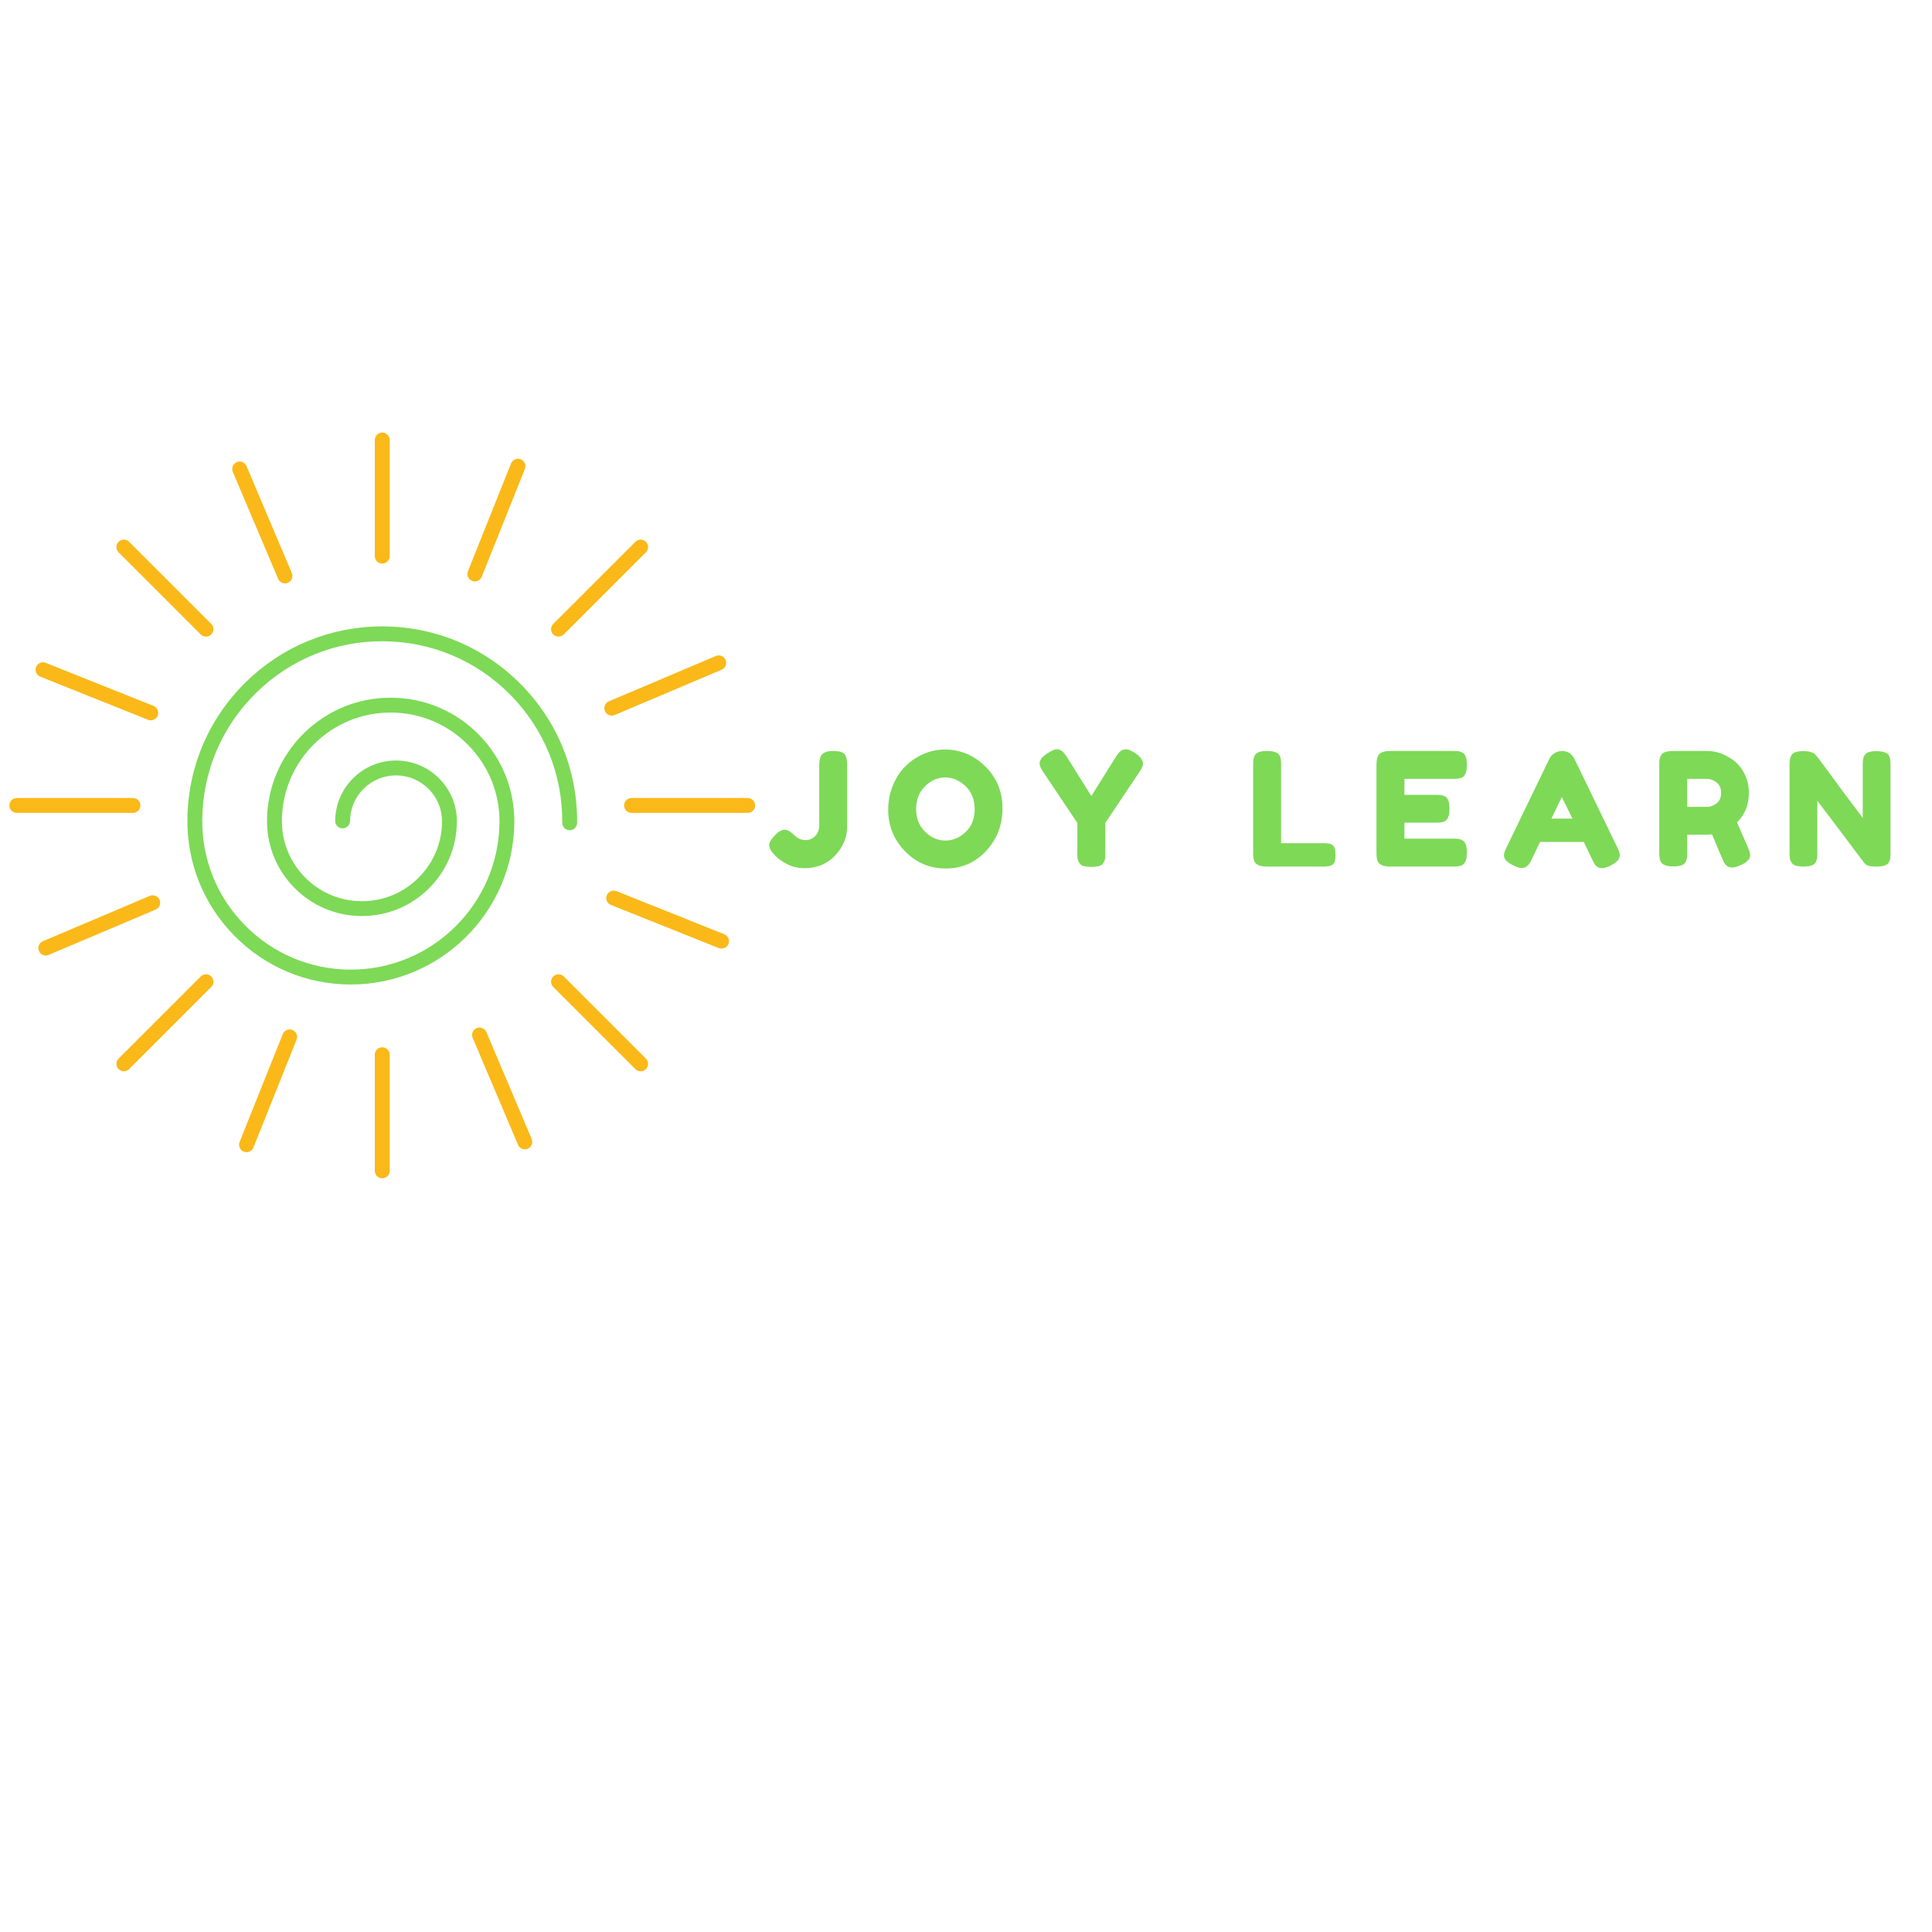 <?xml version="1.0" encoding="UTF-8"?>
<svg xmlns="http://www.w3.org/2000/svg" xmlns:xlink="http://www.w3.org/1999/xlink" width="375pt" height="375pt" viewBox="0 0 375 375" version="1.2">
<defs>
<g>
<symbol overflow="visible" id="glyph0-0">
<path style="stroke:none;" d=""/>
</symbol>
<symbol overflow="visible" id="glyph0-1">
<path style="stroke:none;" d=""/>
</symbol>
<symbol overflow="visible" id="glyph0-2">
<path style="stroke:none;" d="M 12.672 -22.438 C 13.461 -22.438 14.047 -22.367 14.422 -22.234 C 14.805 -22.098 15.082 -21.879 15.25 -21.578 C 15.469 -21.109 15.578 -20.477 15.578 -19.688 L 15.578 -7.844 C 15.578 -5.695 14.801 -3.801 13.25 -2.156 C 11.695 -0.508 9.719 0.312 7.312 0.312 C 5.969 0.312 4.773 0.016 3.734 -0.578 C 2.797 -1.086 2.145 -1.547 1.781 -1.953 L 1.531 -2.203 C 0.812 -2.961 0.453 -3.609 0.453 -4.141 C 0.453 -4.68 0.812 -5.316 1.531 -6.047 C 2.25 -6.785 2.879 -7.156 3.422 -7.156 C 3.973 -7.156 4.586 -6.816 5.266 -6.141 C 5.941 -5.473 6.672 -5.141 7.453 -5.141 C 8.234 -5.141 8.879 -5.406 9.391 -5.938 C 9.898 -6.469 10.156 -7.172 10.156 -8.047 L 10.156 -19.5 C 10.156 -20.719 10.363 -21.504 10.781 -21.859 C 11.25 -22.242 11.879 -22.438 12.672 -22.438 Z M 12.672 -22.438 "/>
</symbol>
<symbol overflow="visible" id="glyph0-3">
<path style="stroke:none;" d="M 11.75 -22.719 C 14.77 -22.719 17.391 -21.625 19.609 -19.438 C 21.836 -17.25 22.953 -14.535 22.953 -11.297 C 22.953 -8.066 21.891 -5.312 19.766 -3.031 C 17.648 -0.758 15.039 0.375 11.938 0.375 C 8.832 0.375 6.191 -0.742 4.016 -2.984 C 1.848 -5.234 0.766 -7.91 0.766 -11.016 C 0.766 -12.711 1.07 -14.301 1.688 -15.781 C 2.301 -17.258 3.113 -18.5 4.125 -19.5 C 5.145 -20.5 6.316 -21.285 7.641 -21.859 C 8.973 -22.43 10.344 -22.719 11.75 -22.719 Z M 6.188 -11.172 C 6.188 -9.359 6.77 -7.883 7.938 -6.75 C 9.113 -5.613 10.426 -5.047 11.875 -5.047 C 13.32 -5.047 14.629 -5.598 15.797 -6.703 C 16.961 -7.805 17.547 -9.285 17.547 -11.141 C 17.547 -12.992 16.957 -14.484 15.781 -15.609 C 14.602 -16.734 13.289 -17.297 11.844 -17.297 C 10.395 -17.297 9.086 -16.727 7.922 -15.594 C 6.766 -14.457 6.188 -12.984 6.188 -11.172 Z M 6.188 -11.172 "/>
</symbol>
<symbol overflow="visible" id="glyph0-4">
<path style="stroke:none;" d="M 19.031 -22.016 C 20.031 -21.316 20.531 -20.641 20.531 -19.984 C 20.531 -19.598 20.297 -19.055 19.828 -18.359 L 13.219 -8.484 L 13.219 -2.625 C 13.219 -2.156 13.203 -1.801 13.172 -1.562 C 13.141 -1.332 13.039 -1.066 12.875 -0.766 C 12.719 -0.461 12.445 -0.25 12.062 -0.125 C 11.676 0 11.156 0.062 10.5 0.062 C 9.844 0.062 9.32 0 8.938 -0.125 C 8.551 -0.25 8.273 -0.469 8.109 -0.781 C 7.941 -1.094 7.844 -1.363 7.812 -1.594 C 7.789 -1.832 7.781 -2.195 7.781 -2.688 L 7.781 -8.484 L 1.156 -18.359 C 0.688 -19.055 0.453 -19.598 0.453 -19.984 C 0.453 -20.641 0.898 -21.266 1.797 -21.859 C 2.703 -22.461 3.348 -22.766 3.734 -22.766 C 4.117 -22.766 4.426 -22.688 4.656 -22.531 C 5 -22.301 5.363 -21.883 5.75 -21.281 L 10.5 -13.688 L 15.25 -21.281 C 15.633 -21.883 15.969 -22.281 16.25 -22.469 C 16.539 -22.664 16.875 -22.766 17.25 -22.766 C 17.625 -22.766 18.219 -22.516 19.031 -22.016 Z M 19.031 -22.016 "/>
</symbol>
<symbol overflow="visible" id="glyph0-5">
<path style="stroke:none;" d="M 6.641 -4.531 L 14.969 -4.531 C 15.645 -4.531 16.133 -4.453 16.438 -4.297 C 16.738 -4.148 16.941 -3.91 17.047 -3.578 C 17.148 -3.254 17.203 -2.82 17.203 -2.281 C 17.203 -1.738 17.148 -1.301 17.047 -0.969 C 16.941 -0.645 16.77 -0.426 16.531 -0.312 C 16.145 -0.102 15.613 0 14.938 0 L 3.922 0 C 2.492 0 1.656 -0.383 1.406 -1.156 C 1.281 -1.488 1.219 -2.008 1.219 -2.719 L 1.219 -19.75 C 1.219 -20.219 1.234 -20.566 1.266 -20.797 C 1.297 -21.035 1.395 -21.305 1.562 -21.609 C 1.844 -22.16 2.641 -22.438 3.953 -22.438 C 5.379 -22.438 6.223 -22.055 6.484 -21.297 C 6.586 -20.953 6.641 -20.426 6.641 -19.719 Z M 6.641 -4.531 "/>
</symbol>
<symbol overflow="visible" id="glyph0-6">
<path style="stroke:none;" d="M 6.641 -5.422 L 16.062 -5.422 C 16.539 -5.422 16.895 -5.406 17.125 -5.375 C 17.363 -5.344 17.633 -5.242 17.938 -5.078 C 18.488 -4.797 18.766 -4 18.766 -2.688 C 18.766 -1.258 18.383 -0.426 17.625 -0.188 C 17.281 -0.062 16.754 0 16.047 0 L 3.922 0 C 2.492 0 1.656 -0.383 1.406 -1.156 C 1.281 -1.488 1.219 -2.008 1.219 -2.719 L 1.219 -19.75 C 1.219 -20.781 1.41 -21.484 1.797 -21.859 C 2.191 -22.242 2.93 -22.438 4.016 -22.438 L 16.062 -22.438 C 16.539 -22.438 16.895 -22.422 17.125 -22.391 C 17.363 -22.359 17.633 -22.258 17.938 -22.094 C 18.488 -21.812 18.766 -21.02 18.766 -19.719 C 18.766 -18.281 18.383 -17.441 17.625 -17.203 C 17.281 -17.078 16.754 -17.016 16.047 -17.016 L 6.641 -17.016 L 6.641 -13.922 L 12.703 -13.922 C 13.172 -13.922 13.52 -13.906 13.75 -13.875 C 13.988 -13.844 14.258 -13.75 14.562 -13.594 C 15.113 -13.301 15.391 -12.504 15.391 -11.203 C 15.391 -9.773 15.004 -8.938 14.234 -8.688 C 13.891 -8.57 13.359 -8.516 12.641 -8.516 L 6.641 -8.516 Z M 6.641 -5.422 "/>
</symbol>
<symbol overflow="visible" id="glyph0-7">
<path style="stroke:none;" d="M 14.172 -20.844 L 22.438 -3.766 C 22.781 -3.066 22.953 -2.547 22.953 -2.203 C 22.953 -1.473 22.363 -0.812 21.188 -0.219 C 20.488 0.133 19.941 0.312 19.547 0.312 C 19.148 0.312 18.82 0.219 18.562 0.031 C 18.312 -0.156 18.129 -0.348 18.016 -0.547 C 17.898 -0.754 17.742 -1.062 17.547 -1.469 L 15.953 -4.781 L 7.469 -4.781 L 5.875 -1.469 C 5.676 -1.062 5.52 -0.766 5.406 -0.578 C 5.289 -0.398 5.102 -0.211 4.844 -0.016 C 4.594 0.18 4.27 0.281 3.875 0.281 C 3.477 0.281 2.93 0.102 2.234 -0.25 C 1.047 -0.82 0.453 -1.473 0.453 -2.203 C 0.453 -2.547 0.629 -3.066 0.984 -3.766 L 9.25 -20.875 C 9.469 -21.344 9.805 -21.719 10.266 -22 C 10.723 -22.289 11.207 -22.438 11.719 -22.438 C 12.82 -22.438 13.641 -21.906 14.172 -20.844 Z M 11.688 -13.5 L 9.672 -9.312 L 13.75 -9.312 Z M 11.688 -13.5 "/>
</symbol>
<symbol overflow="visible" id="glyph0-8">
<path style="stroke:none;" d="M 18.391 -3.797 C 18.703 -3.055 18.859 -2.523 18.859 -2.203 C 18.859 -1.43 18.223 -0.781 16.953 -0.25 C 16.305 0.039 15.781 0.188 15.375 0.188 C 14.977 0.188 14.648 0.094 14.391 -0.094 C 14.141 -0.289 13.953 -0.492 13.828 -0.703 C 13.629 -1.086 12.836 -2.938 11.453 -6.25 L 10.5 -6.188 L 6.641 -6.188 L 6.641 -2.719 C 6.641 -2.25 6.625 -1.895 6.594 -1.656 C 6.562 -1.426 6.469 -1.16 6.312 -0.859 C 6.02 -0.305 5.223 -0.031 3.922 -0.031 C 2.492 -0.031 1.656 -0.406 1.406 -1.156 C 1.281 -1.508 1.219 -2.039 1.219 -2.75 L 1.219 -19.75 C 1.219 -20.219 1.234 -20.566 1.266 -20.797 C 1.297 -21.035 1.395 -21.305 1.562 -21.609 C 1.844 -22.16 2.641 -22.438 3.953 -22.438 L 10.562 -22.438 C 12.352 -22.438 14.098 -21.785 15.797 -20.484 C 16.609 -19.848 17.281 -18.988 17.812 -17.906 C 18.344 -16.82 18.609 -15.617 18.609 -14.297 C 18.609 -11.984 17.844 -10.082 16.312 -8.594 C 16.758 -7.52 17.453 -5.922 18.391 -3.797 Z M 6.641 -11.594 L 10.562 -11.594 C 11.156 -11.594 11.742 -11.816 12.328 -12.266 C 12.922 -12.723 13.219 -13.398 13.219 -14.297 C 13.219 -15.191 12.922 -15.867 12.328 -16.328 C 11.742 -16.785 11.133 -17.016 10.5 -17.016 L 6.641 -17.016 Z M 6.641 -11.594 "/>
</symbol>
<symbol overflow="visible" id="glyph0-9">
<path style="stroke:none;" d="M 15.719 -21.5 C 15.914 -21.852 16.207 -22.094 16.594 -22.219 C 16.977 -22.344 17.461 -22.406 18.047 -22.406 C 18.629 -22.406 19.098 -22.352 19.453 -22.25 C 19.805 -22.145 20.07 -22.02 20.25 -21.875 C 20.426 -21.738 20.551 -21.531 20.625 -21.25 C 20.75 -20.914 20.812 -20.395 20.812 -19.688 L 20.812 -2.688 C 20.812 -2.195 20.797 -1.836 20.766 -1.609 C 20.734 -1.391 20.641 -1.129 20.484 -0.828 C 20.191 -0.273 19.395 0 18.094 0 C 17.289 0 16.738 -0.062 16.438 -0.188 C 16.133 -0.312 15.879 -0.504 15.672 -0.766 C 11.078 -6.891 8.055 -10.891 6.609 -12.766 L 6.609 -2.688 C 6.609 -2.195 6.594 -1.836 6.562 -1.609 C 6.531 -1.391 6.438 -1.129 6.281 -0.828 C 5.988 -0.273 5.191 0 3.891 0 C 2.617 0 1.844 -0.273 1.562 -0.828 C 1.395 -1.129 1.297 -1.398 1.266 -1.641 C 1.234 -1.891 1.219 -2.25 1.219 -2.719 L 1.219 -19.797 C 1.219 -20.578 1.316 -21.145 1.516 -21.5 C 1.711 -21.852 2.004 -22.094 2.391 -22.219 C 2.773 -22.344 3.273 -22.406 3.891 -22.406 C 4.504 -22.406 4.988 -22.348 5.344 -22.234 C 5.695 -22.117 5.945 -21.992 6.094 -21.859 C 6.176 -21.797 6.41 -21.531 6.797 -21.062 C 11.098 -15.207 13.973 -11.336 15.422 -9.453 L 15.422 -19.797 C 15.422 -20.578 15.52 -21.145 15.719 -21.5 Z M 15.719 -21.5 "/>
</symbol>
</g>
<clipPath id="clip1">
  <path d="M 72 83.98 L 76 83.98 L 76 110 L 72 110 Z M 72 83.98 "/>
</clipPath>
<clipPath id="clip2">
  <path d="M 72 203 L 76 203 L 76 228.73 L 72 228.73 Z M 72 203 "/>
</clipPath>
<clipPath id="clip3">
  <path d="M 121 154 L 146.57 154 L 146.57 158 L 121 158 Z M 121 154 "/>
</clipPath>
<clipPath id="clip4">
  <path d="M 1.82 154 L 28 154 L 28 158 L 1.82 158 Z M 1.82 154 "/>
</clipPath>
</defs>
<g id="surface1">
<path style=" stroke:none;fill-rule:nonzero;fill:rgb(49.409%,85.1%,34.119%);fill-opacity:1;" d="M 68.102 191.09 L 67.84 191.09 C 59.359 191.02 51.418 187.652 45.477 181.609 C 39.535 175.566 36.301 167.574 36.371 159.094 C 36.453 148.992 40.469 139.523 47.672 132.438 C 54.797 125.434 64.207 121.582 74.188 121.582 L 74.508 121.582 C 84.613 121.668 94.078 125.684 101.164 132.887 C 108.25 140.09 112.105 149.617 112.02 159.723 C 112.016 160.523 111.344 161.152 110.566 161.156 C 109.766 161.148 109.125 160.5 109.133 159.699 C 109.207 150.371 105.648 141.562 99.109 134.914 C 92.562 128.258 83.82 124.551 74.484 124.469 C 65.168 124.379 56.352 127.953 49.695 134.5 C 43.043 141.043 39.336 149.785 39.258 159.117 C 39.191 166.82 42.133 174.094 47.535 179.582 C 52.941 185.074 60.16 188.141 67.863 188.203 L 68.102 188.203 C 83.902 188.203 96.812 175.422 96.949 159.598 C 96.992 153.961 94.84 148.641 90.883 144.617 C 86.93 140.598 81.645 138.359 76.004 138.309 L 75.82 138.309 C 70.25 138.309 65.004 140.457 61.023 144.367 C 57.008 148.324 54.766 153.609 54.715 159.246 C 54.684 163.395 56.266 167.312 59.176 170.273 C 62.09 173.23 65.977 174.883 70.125 174.918 L 70.258 174.918 C 74.359 174.918 78.223 173.336 81.152 170.457 C 84.113 167.543 85.766 163.656 85.797 159.508 C 85.816 157.121 84.906 154.875 83.238 153.176 C 81.562 151.477 79.328 150.527 76.941 150.504 C 74.551 150.488 72.312 151.398 70.609 153.07 C 68.91 154.738 67.965 156.977 67.945 159.359 C 67.941 160.156 67.281 160.781 66.492 160.789 C 65.691 160.781 65.051 160.129 65.059 159.336 C 65.086 156.176 66.336 153.223 68.59 151.008 C 70.812 148.82 73.754 147.617 76.871 147.617 L 76.969 147.617 C 80.125 147.645 83.078 148.898 85.293 151.148 C 87.504 153.402 88.707 156.375 88.684 159.531 C 88.641 164.449 86.688 169.066 83.18 172.516 C 79.668 175.965 75.023 177.836 70.102 177.805 C 65.184 177.766 60.566 175.805 57.117 172.297 C 53.668 168.789 51.789 164.145 51.828 159.223 C 51.883 152.812 54.426 146.805 59 142.309 C 63.523 137.863 69.488 135.422 75.82 135.422 L 76.027 135.422 C 82.438 135.477 88.449 138.02 92.945 142.594 C 97.438 147.164 99.883 153.215 99.836 159.621 C 99.684 177.027 85.48 191.09 68.102 191.09 "/>
<g clip-path="url(#clip1)" clip-rule="nonzero">
<path style=" stroke:none;fill-rule:nonzero;fill:rgb(98.039%,72.549%,9.799%);fill-opacity:1;" d="M 74.195 109.395 C 73.398 109.395 72.75 108.75 72.75 107.949 L 72.75 85.406 C 72.75 84.609 73.398 83.961 74.195 83.961 C 74.996 83.961 75.641 84.609 75.641 85.406 L 75.641 107.949 C 75.641 108.75 74.996 109.395 74.195 109.395 "/>
</g>
<g clip-path="url(#clip2)" clip-rule="nonzero">
<path style=" stroke:none;fill-rule:nonzero;fill:rgb(98.039%,72.549%,9.799%);fill-opacity:1;" d="M 74.195 228.711 C 73.398 228.711 72.75 228.066 72.75 227.27 L 72.75 204.723 C 72.75 203.926 73.398 203.277 74.195 203.277 C 74.996 203.277 75.641 203.926 75.641 204.723 L 75.641 227.27 C 75.641 228.066 74.996 228.711 74.195 228.711 "/>
</g>
<g clip-path="url(#clip3)" clip-rule="nonzero">
<path style=" stroke:none;fill-rule:nonzero;fill:rgb(98.039%,72.549%,9.799%);fill-opacity:1;" d="M 145.125 157.781 L 122.582 157.781 C 121.781 157.781 121.137 157.137 121.137 156.336 C 121.137 155.543 121.781 154.895 122.582 154.895 L 145.125 154.895 C 145.926 154.895 146.57 155.543 146.57 156.336 C 146.57 157.137 145.926 157.781 145.125 157.781 "/>
</g>
<g clip-path="url(#clip4)" clip-rule="nonzero">
<path style=" stroke:none;fill-rule:nonzero;fill:rgb(98.039%,72.549%,9.799%);fill-opacity:1;" d="M 25.809 157.781 L 3.262 157.781 C 2.465 157.781 1.82 157.137 1.82 156.336 C 1.82 155.543 2.465 154.895 3.262 154.895 L 25.809 154.895 C 26.609 154.895 27.254 155.543 27.254 156.336 C 27.254 157.137 26.609 157.781 25.809 157.781 "/>
</g>
<path style=" stroke:none;fill-rule:nonzero;fill:rgb(98.039%,72.549%,9.799%);fill-opacity:1;" d="M 108.41 123.566 C 108.039 123.566 107.668 123.426 107.387 123.148 C 106.82 122.578 106.82 121.664 107.387 121.102 L 123.332 105.16 C 123.895 104.598 124.809 104.598 125.371 105.16 C 125.938 105.723 125.938 106.637 125.371 107.199 L 109.43 123.148 C 109.145 123.426 108.777 123.566 108.41 123.566 "/>
<path style=" stroke:none;fill-rule:nonzero;fill:rgb(98.039%,72.549%,9.799%);fill-opacity:1;" d="M 24.039 207.938 C 23.672 207.938 23.301 207.797 23.02 207.516 C 22.453 206.949 22.453 206.035 23.02 205.473 L 38.961 189.531 C 39.523 188.969 40.438 188.969 41 189.531 C 41.57 190.094 41.57 191.008 41 191.57 L 25.059 207.516 C 24.777 207.797 24.41 207.938 24.039 207.938 "/>
<path style=" stroke:none;fill-rule:nonzero;fill:rgb(98.039%,72.549%,9.799%);fill-opacity:1;" d="M 124.352 207.938 C 123.98 207.938 123.613 207.797 123.332 207.516 L 107.387 191.57 C 106.82 191.008 106.82 190.094 107.387 189.531 C 107.953 188.969 108.863 188.969 109.43 189.531 L 125.371 205.473 C 125.938 206.035 125.938 206.949 125.371 207.516 C 125.09 207.797 124.723 207.938 124.352 207.938 "/>
<path style=" stroke:none;fill-rule:nonzero;fill:rgb(98.039%,72.549%,9.799%);fill-opacity:1;" d="M 39.98 123.566 C 39.609 123.566 39.246 123.426 38.961 123.148 L 23.02 107.203 C 22.453 106.637 22.453 105.727 23.02 105.16 C 23.586 104.598 24.496 104.598 25.059 105.16 L 41 121.102 C 41.57 121.664 41.57 122.578 41 123.148 C 40.723 123.426 40.352 123.566 39.98 123.566 "/>
<path style=" stroke:none;fill-rule:nonzero;fill:rgb(98.039%,72.549%,9.799%);fill-opacity:1;" d="M 118.746 138.902 C 118.184 138.902 117.648 138.57 117.414 138.02 C 117.105 137.285 117.445 136.438 118.184 136.129 L 138.938 127.328 C 139.676 127.02 140.523 127.363 140.836 128.094 C 141.148 128.828 140.801 129.676 140.07 129.988 L 119.309 138.785 C 119.121 138.863 118.934 138.902 118.746 138.902 "/>
<path style=" stroke:none;fill-rule:nonzero;fill:rgb(98.039%,72.549%,9.799%);fill-opacity:1;" d="M 8.887 185.461 C 8.324 185.461 7.789 185.129 7.559 184.578 C 7.246 183.844 7.59 182.996 8.324 182.688 L 29.082 173.887 C 29.816 173.578 30.664 173.922 30.977 174.652 C 31.285 175.387 30.945 176.234 30.211 176.547 L 9.449 185.344 C 9.266 185.422 9.074 185.461 8.887 185.461 "/>
<path style=" stroke:none;fill-rule:nonzero;fill:rgb(98.039%,72.549%,9.799%);fill-opacity:1;" d="M 101.875 223.09 C 101.312 223.09 100.777 222.758 100.547 222.211 L 91.746 201.449 C 91.438 200.715 91.777 199.867 92.512 199.559 C 93.246 199.246 94.094 199.59 94.406 200.324 L 103.203 221.086 C 103.512 221.816 103.168 222.664 102.438 222.977 C 102.25 223.051 102.062 223.09 101.875 223.09 "/>
<path style=" stroke:none;fill-rule:nonzero;fill:rgb(98.039%,72.549%,9.799%);fill-opacity:1;" d="M 55.316 113.234 C 54.754 113.234 54.219 112.902 53.988 112.352 L 45.188 91.594 C 44.879 90.859 45.223 90.012 45.953 89.699 C 46.688 89.387 47.535 89.73 47.848 90.465 L 56.645 111.227 C 56.953 111.957 56.613 112.805 55.879 113.117 C 55.691 113.195 55.504 113.234 55.316 113.234 "/>
<path style=" stroke:none;fill-rule:nonzero;fill:rgb(98.039%,72.549%,9.799%);fill-opacity:1;" d="M 140.051 184.125 C 139.871 184.125 139.695 184.094 139.516 184.027 L 118.582 175.648 C 117.84 175.355 117.48 174.512 117.777 173.777 C 118.078 173.035 118.914 172.672 119.656 172.969 L 140.59 181.344 C 141.328 181.641 141.691 182.48 141.391 183.219 C 141.168 183.785 140.621 184.125 140.051 184.125 "/>
<path style=" stroke:none;fill-rule:nonzero;fill:rgb(98.039%,72.549%,9.799%);fill-opacity:1;" d="M 29.273 139.812 C 29.098 139.812 28.914 139.777 28.734 139.707 L 7.805 131.332 C 7.062 131.035 6.703 130.191 7 129.457 C 7.297 128.715 8.137 128.355 8.875 128.652 L 29.809 137.023 C 30.551 137.324 30.906 138.16 30.613 138.902 C 30.387 139.465 29.848 139.812 29.273 139.812 "/>
<path style=" stroke:none;fill-rule:nonzero;fill:rgb(98.039%,72.549%,9.799%);fill-opacity:1;" d="M 47.848 223.641 C 47.672 223.641 47.488 223.605 47.309 223.535 C 46.574 223.238 46.211 222.398 46.508 221.656 L 54.883 200.723 C 55.176 199.984 56.02 199.621 56.762 199.922 C 57.496 200.219 57.859 201.055 57.566 201.797 L 49.191 222.73 C 48.961 223.293 48.422 223.641 47.848 223.641 "/>
<path style=" stroke:none;fill-rule:nonzero;fill:rgb(98.039%,72.549%,9.799%);fill-opacity:1;" d="M 92.168 112.859 C 91.984 112.859 91.809 112.824 91.629 112.754 C 90.895 112.461 90.531 111.617 90.828 110.875 L 99.199 89.941 C 99.496 89.203 100.34 88.844 101.074 89.141 C 101.816 89.434 102.18 90.273 101.883 91.016 L 93.508 111.949 C 93.285 112.516 92.742 112.859 92.168 112.859 "/>
<g style="fill:rgb(49.409%,85.1%,34.119%);fill-opacity:1;">
  <use xlink:href="#glyph0-1" x="135.151" y="168.201"/>
</g>
<g style="fill:rgb(49.409%,85.1%,34.119%);fill-opacity:1;">
  <use xlink:href="#glyph0-2" x="148.856" y="168.201"/>
</g>
<g style="fill:rgb(49.409%,85.1%,34.119%);fill-opacity:1;">
  <use xlink:href="#glyph0-3" x="171.633" y="168.201"/>
</g>
<g style="fill:rgb(49.409%,85.1%,34.119%);fill-opacity:1;">
  <use xlink:href="#glyph0-4" x="201.328" y="168.201"/>
</g>
<g style="fill:rgb(49.409%,85.1%,34.119%);fill-opacity:1;">
  <use xlink:href="#glyph0-1" x="228.299" y="168.201"/>
</g>
<g style="fill:rgb(49.409%,85.1%,34.119%);fill-opacity:1;">
  <use xlink:href="#glyph0-5" x="242.015" y="168.201"/>
</g>
<g style="fill:rgb(49.409%,85.1%,34.119%);fill-opacity:1;">
  <use xlink:href="#glyph0-6" x="265.955" y="168.201"/>
</g>
<g style="fill:rgb(49.409%,85.1%,34.119%);fill-opacity:1;">
  <use xlink:href="#glyph0-7" x="291.457" y="168.201"/>
</g>
<g style="fill:rgb(49.409%,85.1%,34.119%);fill-opacity:1;">
  <use xlink:href="#glyph0-8" x="320.846" y="168.201"/>
</g>
<g style="fill:rgb(49.409%,85.1%,34.119%);fill-opacity:1;">
  <use xlink:href="#glyph0-9" x="346.133" y="168.201"/>
</g>
</g>
</svg>
